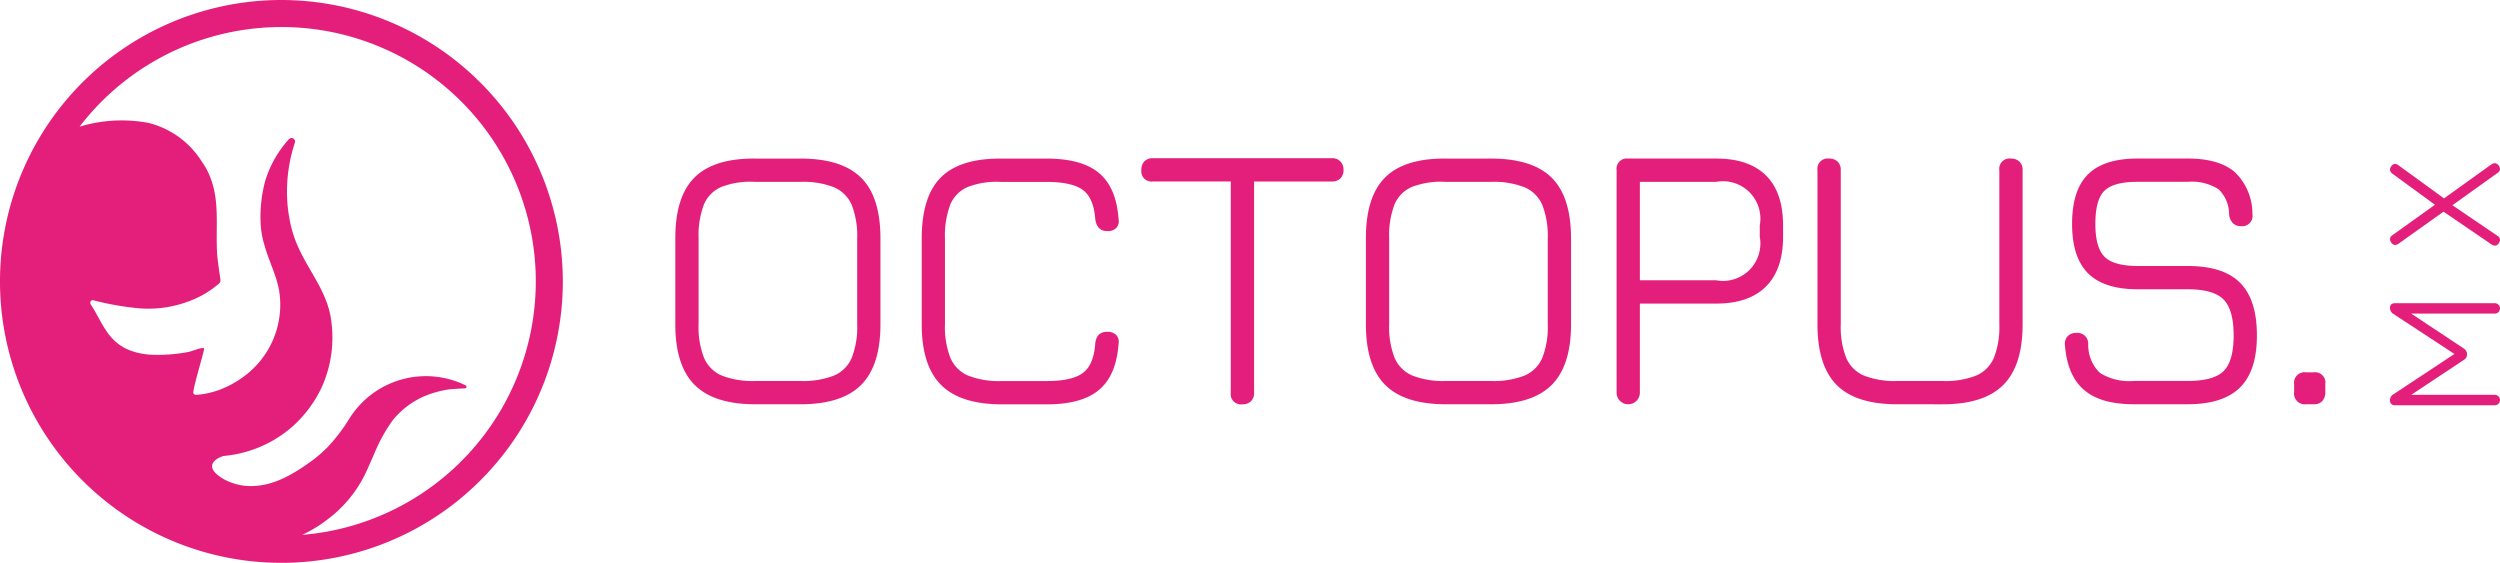 <svg xmlns="http://www.w3.org/2000/svg" width="330.883" height="74.494" viewBox="0 0 330.883 74.494"><g id="Group_927" data-name="Group 927" transform="translate(-84.559 -212.753)"><g id="Group_926" data-name="Group 926"><g id="Group_923" data-name="Group 923"><path id="Path_420" data-name="Path 420" d="M176.5,263.7q-2.561-2.562-2.56-8.031V244.281q0-5.52,2.56-8.055t8.031-2.486h5.967q5.469,0,8.031,2.536t2.56,8.055v11.338q0,5.471-2.56,8.031t-8.031,2.56h-5.967Q179.059,266.26,176.5,263.7Zm14-.523a11.178,11.178,0,0,0,4.451-.72,4.48,4.48,0,0,0,2.337-2.338,11.171,11.171,0,0,0,.721-4.45V244.331a11.171,11.171,0,0,0-.721-4.45,4.483,4.483,0,0,0-2.337-2.338,11.179,11.179,0,0,0-4.451-.72h-6.016a10.7,10.7,0,0,0-4.452.671,4.377,4.377,0,0,0-2.312,2.337,11.526,11.526,0,0,0-.7,4.45v11.388a11.151,11.151,0,0,0,.722,4.45,4.473,4.473,0,0,0,2.337,2.338,11.173,11.173,0,0,0,4.45.72Z" fill="#e41f7b"></path><path id="Path_421" data-name="Path 421" d="M209.112,263.7q-2.561-2.562-2.56-8.031V244.331q0-5.568,2.536-8.1t8.006-2.486h6.017q4.623,0,6.911,1.914t2.586,6.091a1.356,1.356,0,0,1-.3,1.168,1.559,1.559,0,0,1-1.193.424q-1.343,0-1.591-1.542-.2-2.835-1.642-3.9t-4.773-1.069h-6.017a10.694,10.694,0,0,0-4.451.671,4.37,4.37,0,0,0-2.312,2.337,11.672,11.672,0,0,0-.7,4.5v11.338a11.153,11.153,0,0,0,.721,4.45,4.473,4.473,0,0,0,2.337,2.338,11.18,11.18,0,0,0,4.45.72h5.968q3.33,0,4.773-1.069t1.642-3.9a1.949,1.949,0,0,1,.472-1.169,1.52,1.52,0,0,1,1.119-.373,1.569,1.569,0,0,1,1.193.422,1.363,1.363,0,0,1,.3,1.17q-.3,4.176-2.586,6.091t-6.911,1.914h-5.968Q211.674,266.26,209.112,263.7Z" fill="#e41f7b"></path><path id="Path_422" data-name="Path 422" d="M247.457,264.719V236.772H237.163a1.362,1.362,0,0,1-1.542-1.541,1.567,1.567,0,0,1,.4-1.118,1.5,1.5,0,0,1,1.144-.423h23.669a1.454,1.454,0,0,1,1.543,1.541,1.494,1.494,0,0,1-.423,1.144,1.564,1.564,0,0,1-1.12.4H250.54v27.947a1.5,1.5,0,0,1-.422,1.144,1.569,1.569,0,0,1-1.12.4A1.362,1.362,0,0,1,247.457,264.719Z" fill="#e41f7b"></path><path id="Path_423" data-name="Path 423" d="M267.9,263.7q-2.561-2.562-2.56-8.031V244.281q0-5.52,2.56-8.055t8.031-2.486H281.9q5.469,0,8.03,2.536t2.561,8.055v11.338q0,5.471-2.561,8.031t-8.03,2.56h-5.968Q270.464,266.26,267.9,263.7Zm14-.523a11.173,11.173,0,0,0,4.45-.72,4.481,4.481,0,0,0,2.338-2.338,11.173,11.173,0,0,0,.72-4.45V244.331a11.173,11.173,0,0,0-.72-4.45,4.485,4.485,0,0,0-2.338-2.338,11.173,11.173,0,0,0-4.45-.72h-6.017a10.694,10.694,0,0,0-4.451.671,4.37,4.37,0,0,0-2.312,2.337,11.507,11.507,0,0,0-.7,4.45v11.388a11.154,11.154,0,0,0,.721,4.45,4.473,4.473,0,0,0,2.337,2.338,11.18,11.18,0,0,0,4.45.72Z" fill="#e41f7b"></path><path id="Path_424" data-name="Path 424" d="M318.291,235.977q2.262,2.236,2.263,6.613v1.493q0,4.325-2.263,6.589t-6.589,2.261h-10.1v11.786a1.541,1.541,0,1,1-3.082,0V235.281a1.362,1.362,0,0,1,1.541-1.541H311.7Q316.03,233.74,318.291,235.977Zm-.821,6.613a4.95,4.95,0,0,0-5.768-5.767h-10.1v13.028h10.1a4.951,4.951,0,0,0,5.768-5.768Z" fill="#e41f7b"></path><path id="Path_425" data-name="Path 425" d="M327.644,263.7q-2.535-2.562-2.537-8.031V235.281a1.363,1.363,0,0,1,1.543-1.541,1.567,1.567,0,0,1,1.118.4,1.5,1.5,0,0,1,.423,1.144v20.388a11.136,11.136,0,0,0,.721,4.45,4.469,4.469,0,0,0,2.337,2.338,11.178,11.178,0,0,0,4.451.72h5.967a11.18,11.18,0,0,0,4.45-.72,4.476,4.476,0,0,0,2.337-2.338,11.152,11.152,0,0,0,.722-4.45V235.281a1.362,1.362,0,0,1,1.541-1.541,1.566,1.566,0,0,1,1.118.4,1.5,1.5,0,0,1,.423,1.144v20.388q0,5.471-2.56,8.031t-8.031,2.56H335.7Q330.18,266.26,327.644,263.7Z" fill="#e41f7b"></path><path id="Path_426" data-name="Path 426" d="M360.373,264.346q-2.214-1.912-2.512-5.942a1.437,1.437,0,0,1,.374-1.169,1.578,1.578,0,0,1,1.168-.422,1.428,1.428,0,0,1,1.541,1.491,5.125,5.125,0,0,0,1.542,3.8,7.269,7.269,0,0,0,4.476,1.069h7.16q3.43,0,4.748-1.317t1.318-4.7q0-3.429-1.342-4.773t-4.724-1.342h-6.614q-4.475,0-6.588-2.114t-2.114-6.539q0-4.475,2.114-6.564t6.538-2.088h6.664q4.128,0,6.215,1.79a7.641,7.641,0,0,1,2.338,5.569,1.365,1.365,0,0,1-1.493,1.592,1.473,1.473,0,0,1-1.093-.4,1.923,1.923,0,0,1-.5-1.144,4.58,4.58,0,0,0-1.418-3.355,6.578,6.578,0,0,0-4.052-.97h-6.664q-3.182,0-4.375,1.192t-1.193,4.377q0,3.132,1.217,4.35t4.4,1.219h6.614q4.723,0,6.937,2.238t2.213,6.961q0,4.676-2.239,6.887t-6.911,2.213h-7.16Q362.585,266.26,360.373,264.346Z" fill="#e41f7b"></path><path id="Path_427" data-name="Path 427" d="M388.194,264.62v-1.045a1.385,1.385,0,0,1,1.592-1.541h.994a1.363,1.363,0,0,1,1.542,1.541v1.045a1.713,1.713,0,0,1-.4,1.218,1.5,1.5,0,0,1-1.144.422h-.994A1.429,1.429,0,0,1,388.194,264.62Z" fill="#e41f7b"></path></g><g id="Group_925" data-name="Group 925"><g id="Group_924" data-name="Group 924"><path id="Path_428" data-name="Path 428" d="M401.575,252.88h13.176a.69.69,0,1,1,0,1.38H403.689l6.944,4.607a.924.924,0,0,1,.446.824.839.839,0,0,1-.446.712l-6.944,4.607h11.062a.69.69,0,0,1,0,1.38H401.575a.61.61,0,0,1-.69-.69.873.873,0,0,1,.445-.757l8.079-5.341-8.079-5.3a.926.926,0,0,1-.445-.823Q400.885,252.881,401.575,252.88Z" fill="#e41f7b"></path><path id="Path_429" data-name="Path 429" d="M414.751,245.264a.746.746,0,0,1-.423-.156l-6.365-4.34L402,245.019a.927.927,0,0,1-.423.156.639.639,0,0,1-.534-.334.743.743,0,0,1-.156-.422.611.611,0,0,1,.312-.535l5.631-4.029-5.631-4.117a.686.686,0,0,1-.312-.534.774.774,0,0,1,.156-.445.671.671,0,0,1,.512-.311.785.785,0,0,1,.445.177l6.031,4.385,6.277-4.5a.779.779,0,0,1,.445-.156.677.677,0,0,1,.534.334.746.746,0,0,1,.156.423.637.637,0,0,1-.334.534l-5.965,4.273,5.965,4.051a.638.638,0,0,1,.334.534.743.743,0,0,1-.156.423A.6.6,0,0,1,414.751,245.264Z" fill="#e41f7b"></path></g></g></g><path id="Path_430" data-name="Path 430" d="M121.812,212.753a37.247,37.247,0,1,0,37.24,37.253A37.287,37.287,0,0,0,121.812,212.753Zm2.736,70.793a17.822,17.822,0,0,0,3.344-2.034,16.618,16.618,0,0,0,4.806-5.64c.25-.488.488-.987.7-1.5.25-.535.488-1.107.726-1.642a21.4,21.4,0,0,1,2.38-4.307,10.9,10.9,0,0,1,4.688-3.415,13.813,13.813,0,0,1,2.843-.725c.4-.036,1.464-.108,1.987-.12.286,0,.4-.285.119-.428a11.945,11.945,0,0,0-15.324,4.391,23.164,23.164,0,0,1-2.88,3.783,17.353,17.353,0,0,1-2.272,1.951c-2.13,1.535-4.521,2.987-7.151,3.189a7.427,7.427,0,0,1-4.319-.868c-3.343-1.94-.345-3.046,0-3.082a15.966,15.966,0,0,0,8.864-3.712,16.158,16.158,0,0,0,4.069-5.354,15.985,15.985,0,0,0,1.178-9.424c-.607-3.283-2.653-5.746-4.069-8.7a15.872,15.872,0,0,1-1.4-4.4,18.145,18.145,0,0,1-.274-2.534,20.61,20.61,0,0,1,1.012-7.306.471.471,0,0,0-.8-.476,14.761,14.761,0,0,0-3.094,5.426,18.4,18.4,0,0,0-.6,6.151,12.225,12.225,0,0,0,.452,2.344c.429,1.57,1.119,3.07,1.607,4.616.142.476.261.964.356,1.44a11.777,11.777,0,0,1-4.592,11.362,13.82,13.82,0,0,1-2.035,1.262,11.525,11.525,0,0,1-4.057,1.2c-.226.012-.678.084-.666-.321.083-1.011,1.249-4.759,1.428-5.723.071-.428-1.69.333-2.118.393a21.543,21.543,0,0,1-5.152.345c-5.318-.488-5.9-3.891-7.71-6.6-.19-.3-.036-.666.309-.594a37.664,37.664,0,0,0,5.533,1.011,15.12,15.12,0,0,0,7-.833,12.629,12.629,0,0,0,4.009-2.308.6.6,0,0,0,.286-.619c-.107-.749-.345-2.368-.416-3.165-.3-4.033.571-7.84-1.511-11.612-.191-.31-.381-.619-.6-.928a11.624,11.624,0,0,0-7-5.021,19.219,19.219,0,0,0-9.114.5,33.663,33.663,0,1,1,29.447,54.028Z" fill="#e41f7b"></path></g></svg>